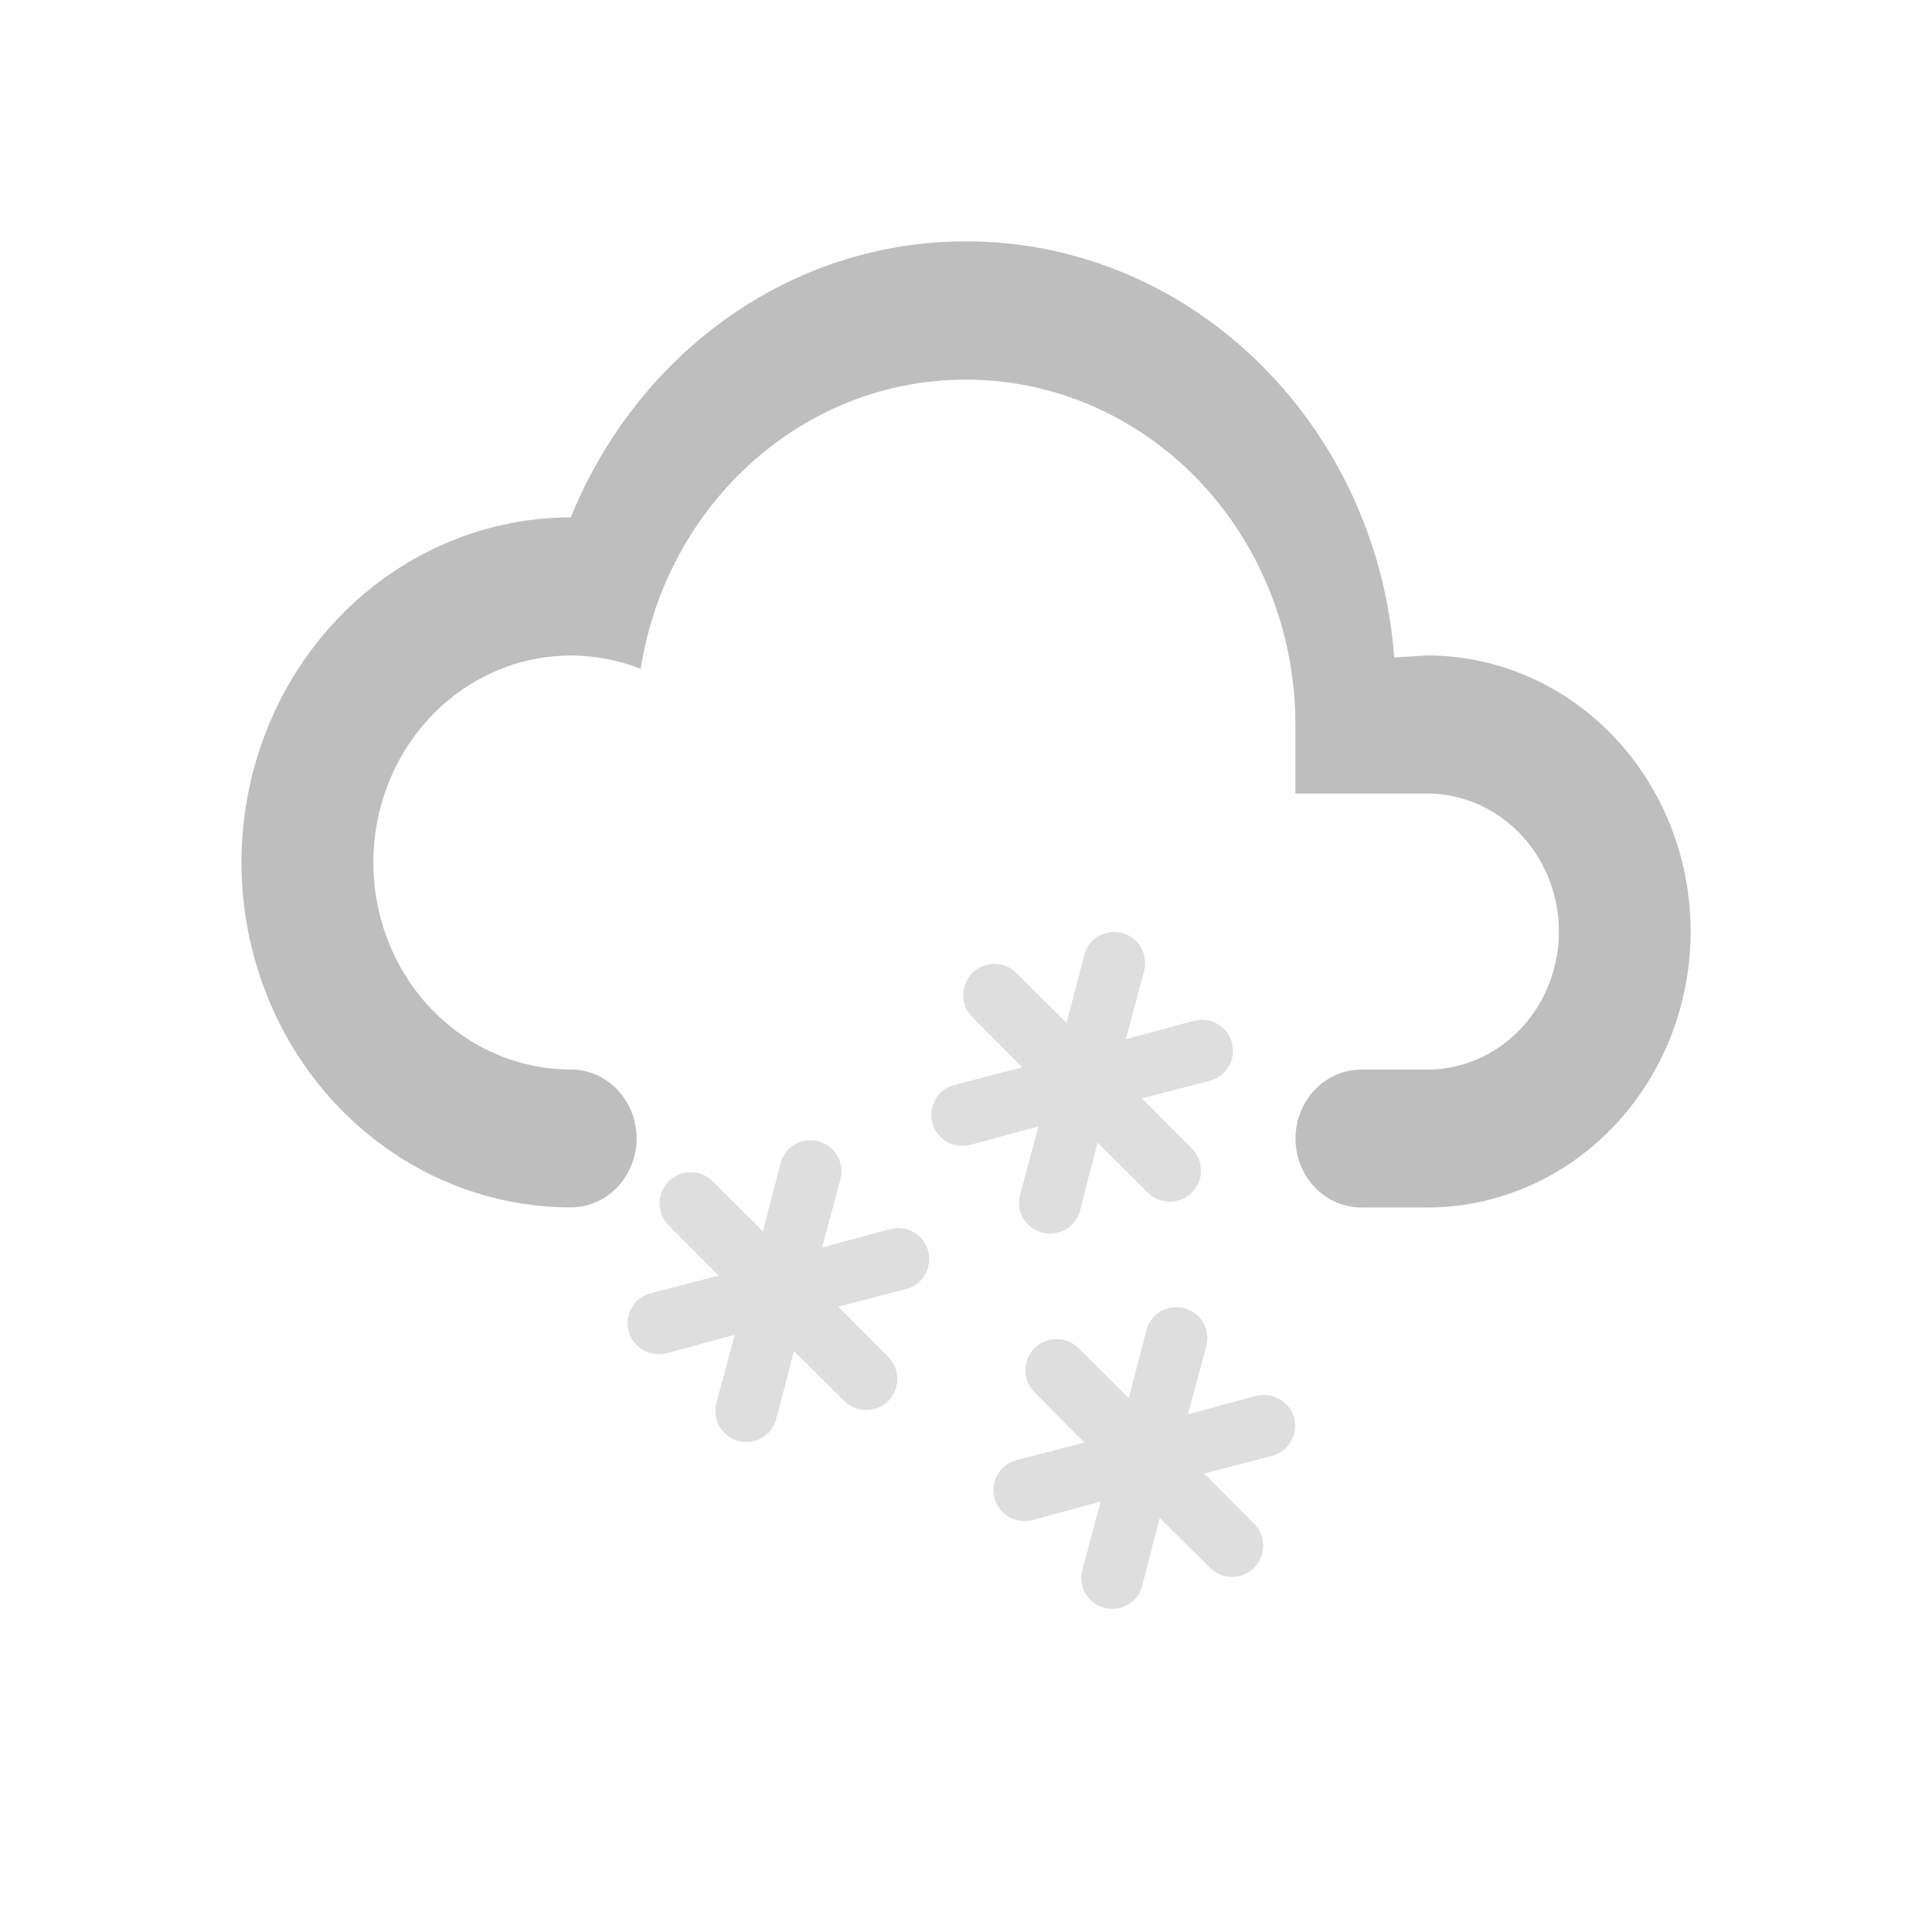 <svg version="1.1" viewBox="0 0 16 16" xmlns="http://www.w3.org/2000/svg">
 <g fill="#bebebe">
  <path d="m4.727 8.857a0.545 0.571 0 0 1 0.545 0.571 0.545 0.571 0 0 1-0.545 0.571 2.727 2.857 0 0 1-2.727-2.857 2.727 2.857 0 0 1 2.727-2.857c0.545-1.343 1.8-2.286 3.273-2.286 1.871 0 3.404 1.52 3.546 3.446l0.273-0.017a2.182 2.286 0 0 1 2.182 2.286 2.182 2.286 0 0 1-2.182 2.286h-0.545a0.545 0.571 0 0 1-0.545-0.571 0.545 0.571 0 0 1 0.545-0.571h0.545a1.091 1.143 0 0 0 1.091-1.143 1.091 1.143 0 0 0-1.091-1.143h-1.091v-0.571a2.727 2.857 0 0 0-2.727-2.857c-1.364 0-2.482 1.04-2.695 2.394-0.18-0.069-0.376-0.109-0.578-0.109a1.636 1.714 0 0 0-1.636 1.714 1.636 1.714 0 0 0 1.636 1.714"/>
  <path d="m5.388 10.71.563-.146-.414-.416c-.1-.098-.1-.262 0-.365.1-.1.267-.1.365 0l.416.414.146-.563c.036-.139.177-.218.314-.182.139.036.218.177.182.316l-.152.563.563-.152c.139-.036.28.044.316.182.036.136-.044.278-.182.314l-.563.146.414.416c.1.098.1.265 0 .365-.1.1-.267.1-.365 0l-.416-.414-.146.563c-.036.139-.177.218-.314.182-.139-.036-.218-.177-.182-.316l.152-.563-.563.152c-.139.036-.28-.044-.316-.182-.036-.136.044-.278.182-.314z" opacity=".5"/>
  <path d="m8.418 12.092.563-.146-.414-.416c-.1-.098-.1-.262 0-.365.1-.1.267-.1.365 0l.416.414.146-.563c.036-.139.177-.218.314-.182.139.036.218.177.182.316l-.152.563.563-.152c.139-.036.28.044.316.182.036.136-.044.278-.182.314l-.563.146.414.416c.1.098.1.265 0 .365-.1.1-.267.1-.365 0l-.416-.414-.146.563c-.036.139-.177.218-.314.182-.139-.036-.218-.177-.182-.316l.152-.563-.563.152c-.139.036-.28-.044-.316-.182-.036-.136.044-.278.182-.314z" opacity=".5"/>
  <path d="m7.903 8.985 0.563-0.146-0.414-0.416c-0.1-0.098-0.1-0.262 0-0.365 0.1-0.1 0.267-0.1 0.365 0l0.416 0.414 0.146-0.563c0.036-0.139 0.177-0.218 0.314-0.182 0.139 0.036 0.218 0.177 0.182 0.316l-0.152 0.563 0.563-0.152c0.139-0.036 0.28 0.044 0.316 0.182 0.036 0.136-0.044 0.278-0.182 0.314l-0.563 0.146 0.414 0.416c0.1 0.098 0.1 0.265 0 0.365s-0.267 0.1-0.365 0l-0.416-0.414-0.146 0.563c-0.036 0.139-0.177 0.218-0.314 0.182-0.139-0.036-0.218-0.177-0.182-0.316l0.152-0.563-0.563 0.152c-0.139 0.036-0.28-0.044-0.316-0.182-0.036-0.136 0.044-0.278 0.182-0.314z" opacity=".5"/>
 </g>
</svg>
